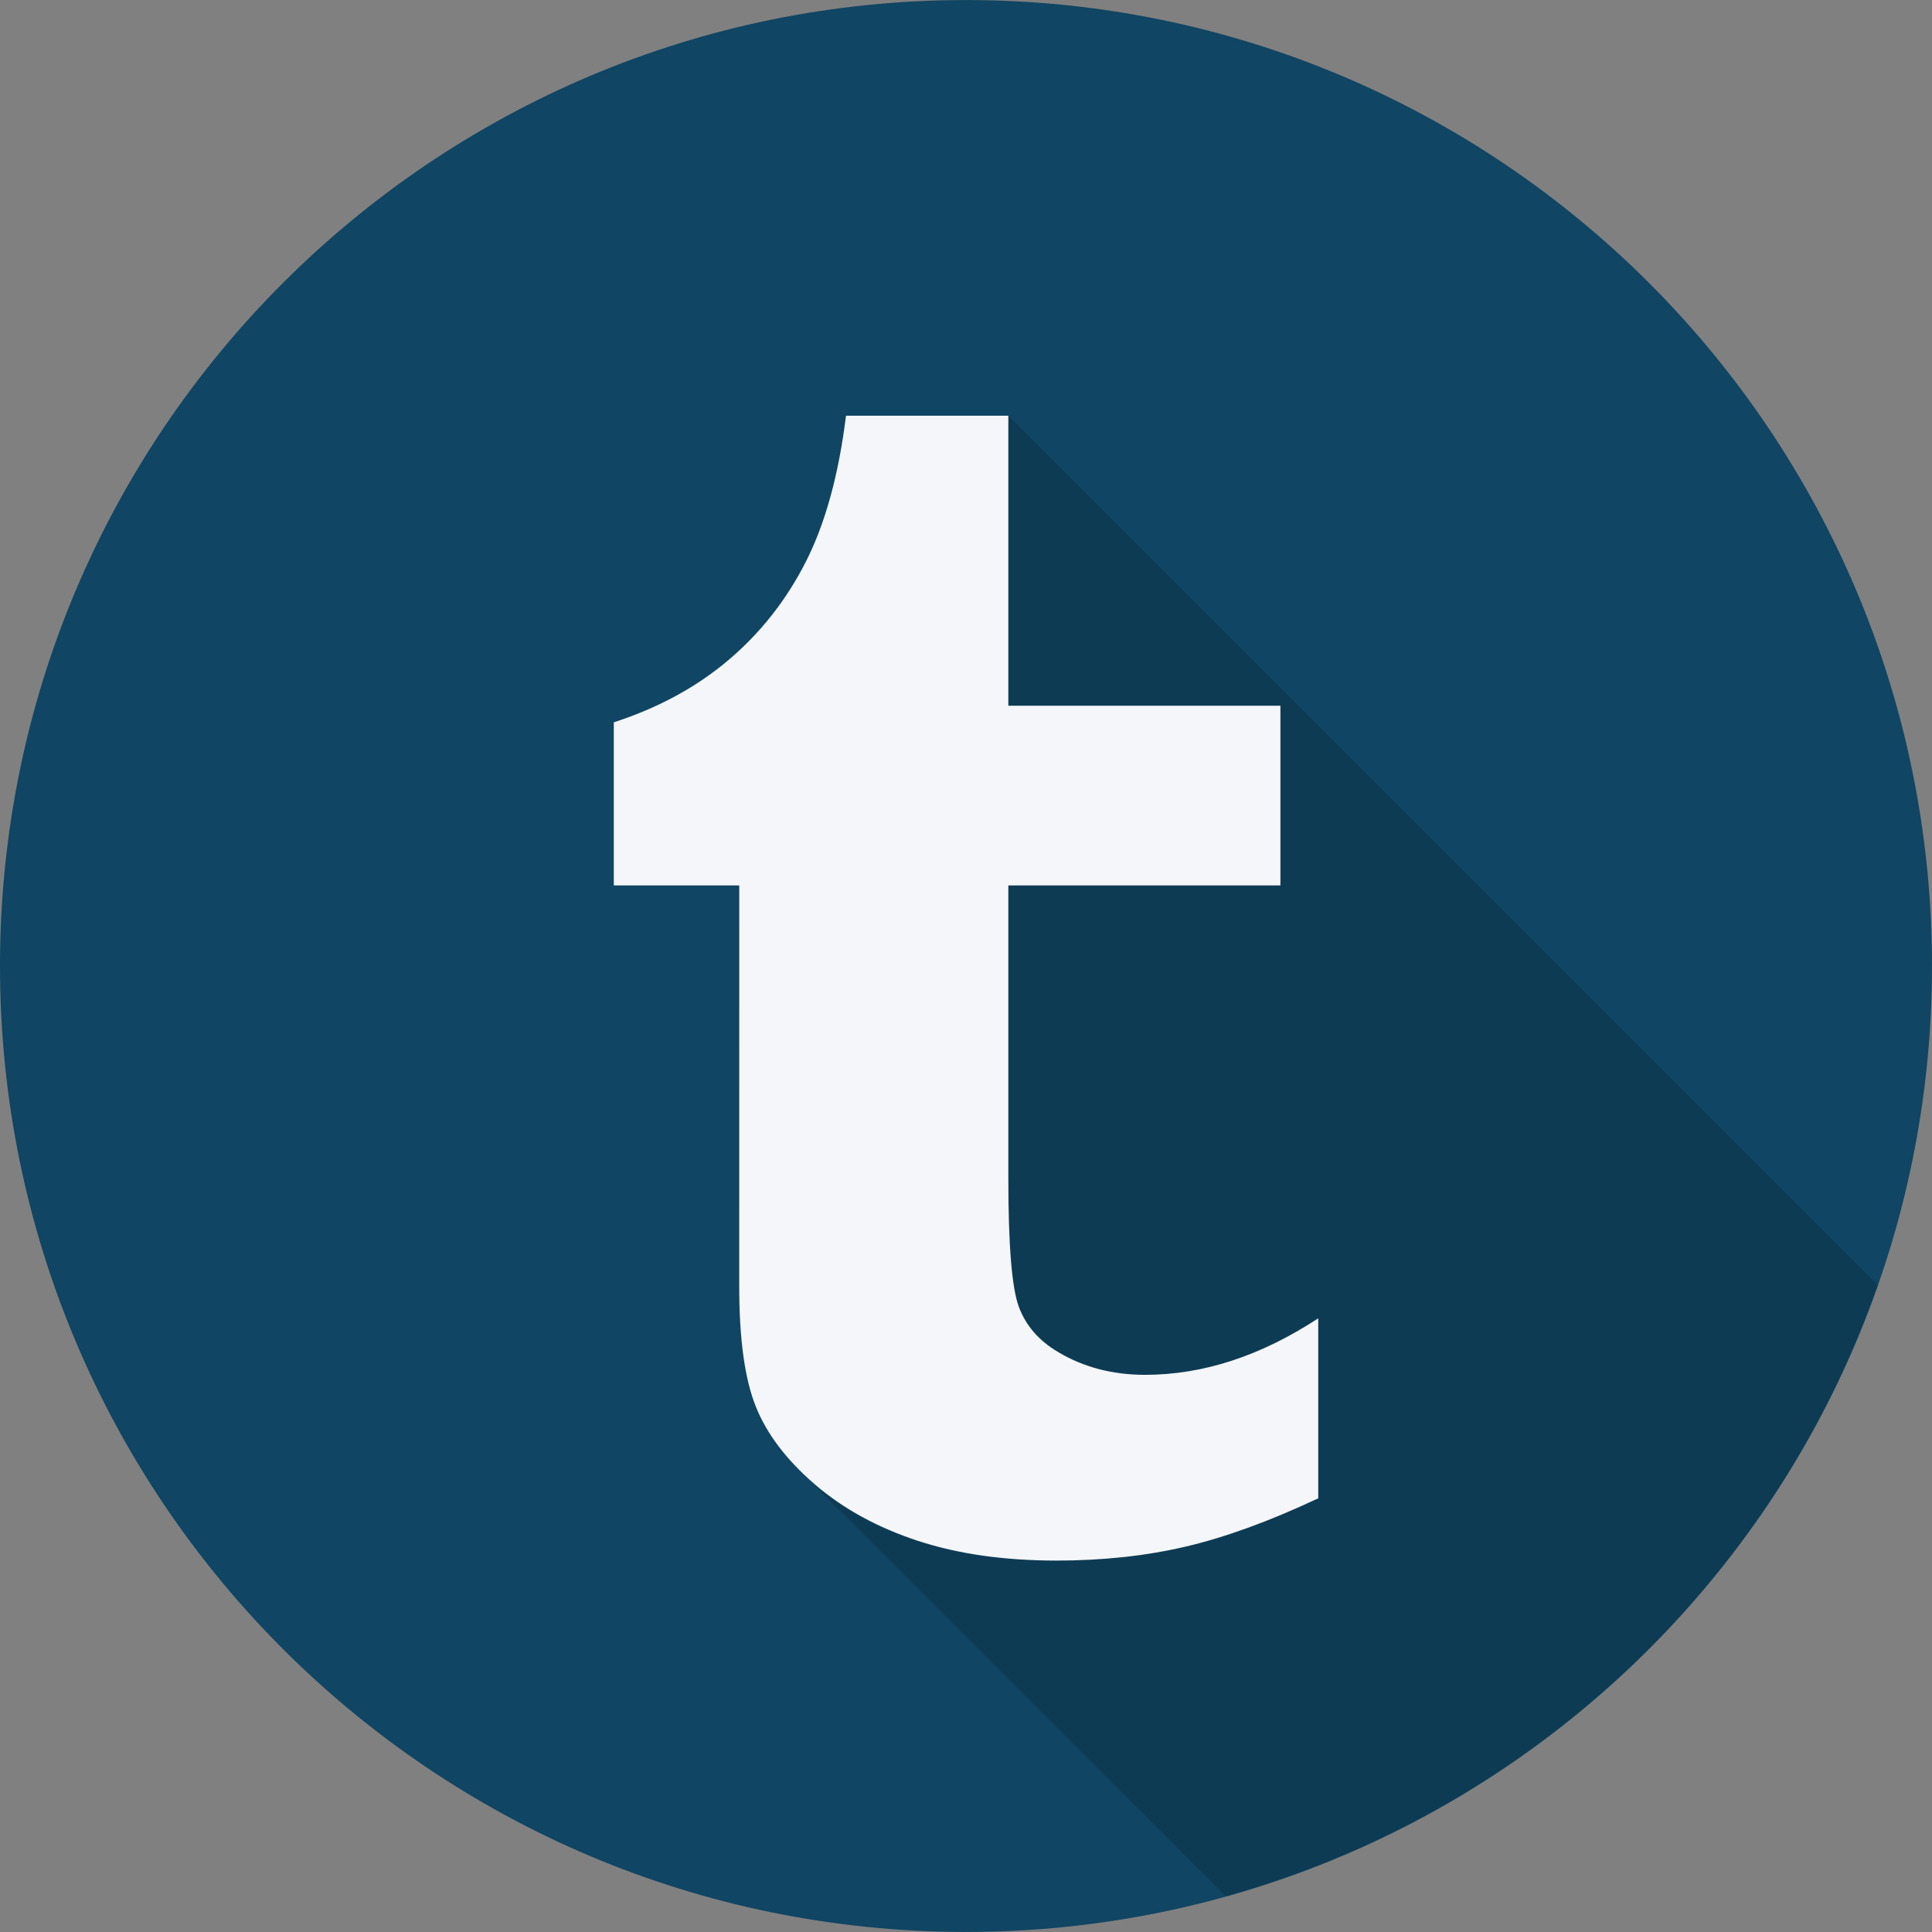 <?xml version="1.0" ?><!DOCTYPE svg  PUBLIC '-//W3C//DTD SVG 1.1//EN'  'http://www.w3.org/Graphics/SVG/1.1/DTD/svg11.dtd'><svg enable-background="new 0 0 512 512" height="512px" id="Слой_1" version="1.1" viewBox="0 0 512 512" width="512px" xml:space="preserve" xmlns="http://www.w3.org/2000/svg" xmlns:xlink="http://www.w3.org/1999/xlink"><rect x="0" y="0" width="512" height="512" fill="#808080" stroke="none"/><g id="tumblr_1_"><g><path d="M512,256c-0.016,141.387-114.615,255.98-255.996,255.988C114.619,511.98,0.012,397.387,0,256    C0,114.611,114.619,0.012,256.004,0.012C397.385,0.012,512,114.611,512,256z" fill="#104563"/><path d="M324.823,502.551c80.71-22.484,145.334-83.477,172.81-161.975l-230.41-230.41l-53.874,280.916    L324.823,502.551z" opacity="0.15"/></g><path d="M224.199,110.166c-1.937,15.633-5.476,28.506-10.601,38.615   c-5.125,10.125-11.922,18.789-20.398,26.016c-8.483,7.211-18.647,12.766-30.538,16.625v43.219h33.249l-0.008,106.334   c0,13.859,1.461,24.414,4.367,31.719c2.906,7.289,8.133,14.17,15.648,20.67c7.523,6.469,16.632,11.461,27.296,14.961   c10.656,3.5,22.93,5.242,36.797,5.242c12.211,0,23.586-1.227,34.102-3.68c10.507-2.453,22.257-6.711,35.233-12.82v-47.701   c-15.219,9.977-30.515,14.977-45.89,14.977c-8.641,0-16.328-2.023-23.039-6.039c-5.07-2.977-8.539-6.969-10.406-11.961   c-1.859-5-2.789-16.297-2.789-33.875v-77.826h72.101v-47.625h-72.101v-76.85H224.199z" fill="#F4F6F9" id="Tumblr_1_"/></g></svg>